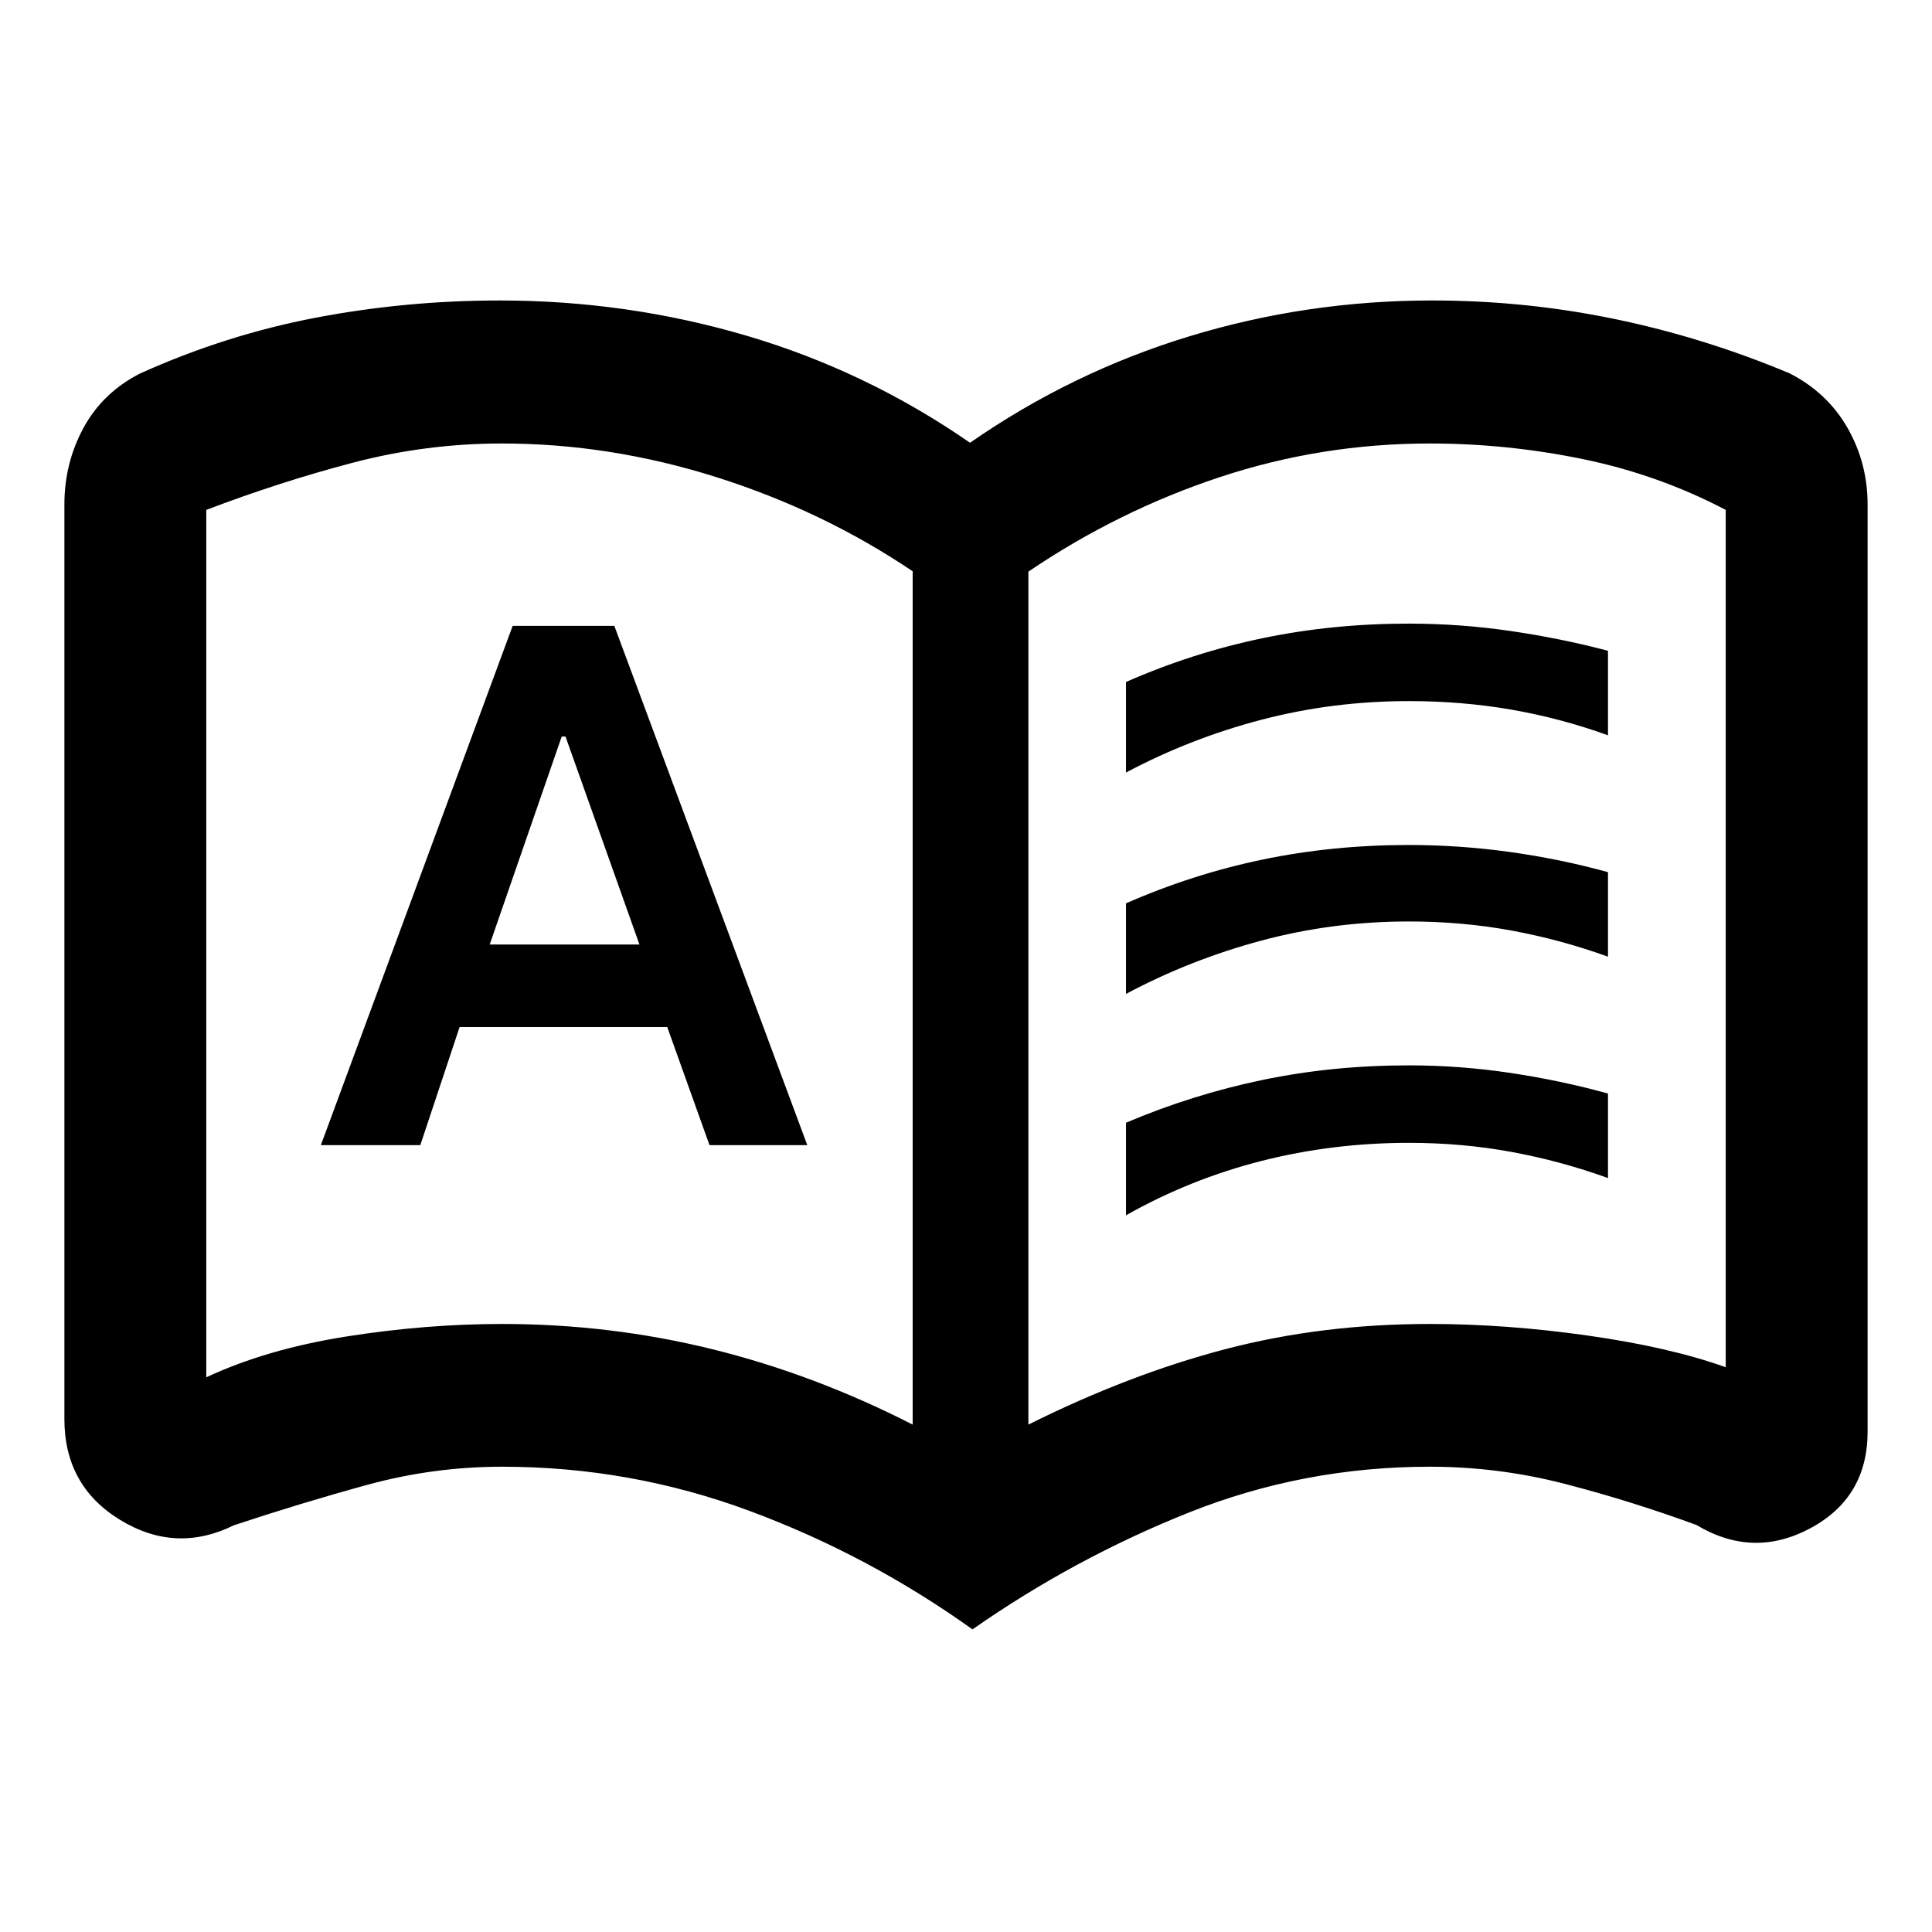 <svg xmlns="http://www.w3.org/2000/svg" height="48" viewBox="0 -960 960 960" width="48"><path d="M159.435-391h49.418l19.519-58.652h103.185L352.543-391h48.587l-95.869-258h-50.522l-95.304 258Zm83.891-99.674 35.79-103.347H281l36.739 103.347h-74.413ZM559.5-576.13v-45q33-14.5 67.839-21.75T700-650.13q25.342 0 50.421 3.644 25.079 3.645 48.579 9.863v41.993q-23.5-8.5-48.016-12.75-24.517-4.25-50.884-4.25-37.859 0-73.23 9.25-35.37 9.25-67.37 26.25Zm0 220v-46q33-14 67.839-21.25T700-430.63q25.342 0 50.421 3.75T799-416.63v42q-23.52-8.5-48.03-13t-50.889-4.5q-37.886 0-73.282 9-35.395 9-67.299 27Zm0-110v-45q33-14.5 67.839-21.75T700-540.13q25.342 0 50.421 3.5t48.579 10v42q-23.52-8.5-48.03-13t-50.889-4.5q-37.886 0-73.282 9.5-35.395 9.5-67.299 26.5Zm-310 164q53.566 0 104.283 12.5t99.717 37.5v-424q-44.5-30-97.453-46.75T249.5-739.63q-37.743 0-73.989 9.5-36.247 9.5-73.011 23.5v431q30-14 69.5-20.25t77.5-6.25Zm261.5 50q50.165-25 97.945-37.5 47.779-12.5 101.524-12.5 37.804 0 78.417 5.75 40.614 5.75 68.614 15.75v-426q-33.5-17.566-71.157-25.283-37.656-7.717-75.843-7.717-54 0-104.5 16.75t-95 46.922v423.828Zm-27.768 101.761q-51.667-36.935-110.808-58.88-59.142-21.946-122.924-21.946-34.161 0-67.102 9.033-32.941 9.032-66.13 20.047-28.933 14.246-56.601-2.67-27.668-16.917-27.668-50.085v-454.434q0-20.653 9.511-38.127 9.511-17.474 28.033-26.961 42.631-19.217 87.439-27.761 44.809-8.543 91.357-8.543 63.253 0 122.707 17.532Q430.5-775.631 482-740.001q50.5-35.065 108.954-52.88 58.454-17.815 120.707-17.815 46.175 0 90.625 9.193 44.449 9.194 86.96 27.016 18.733 9.582 28.744 27.056t10.011 38.127v460.652q0 32.76-28.435 48.022-28.436 15.261-56.653-1.63-32.37-11.87-65.311-20.402-32.941-8.533-67.102-8.533-62.627 0-119.647 22.728-57.02 22.729-107.621 58.098ZM278-496.13Z"/></svg>